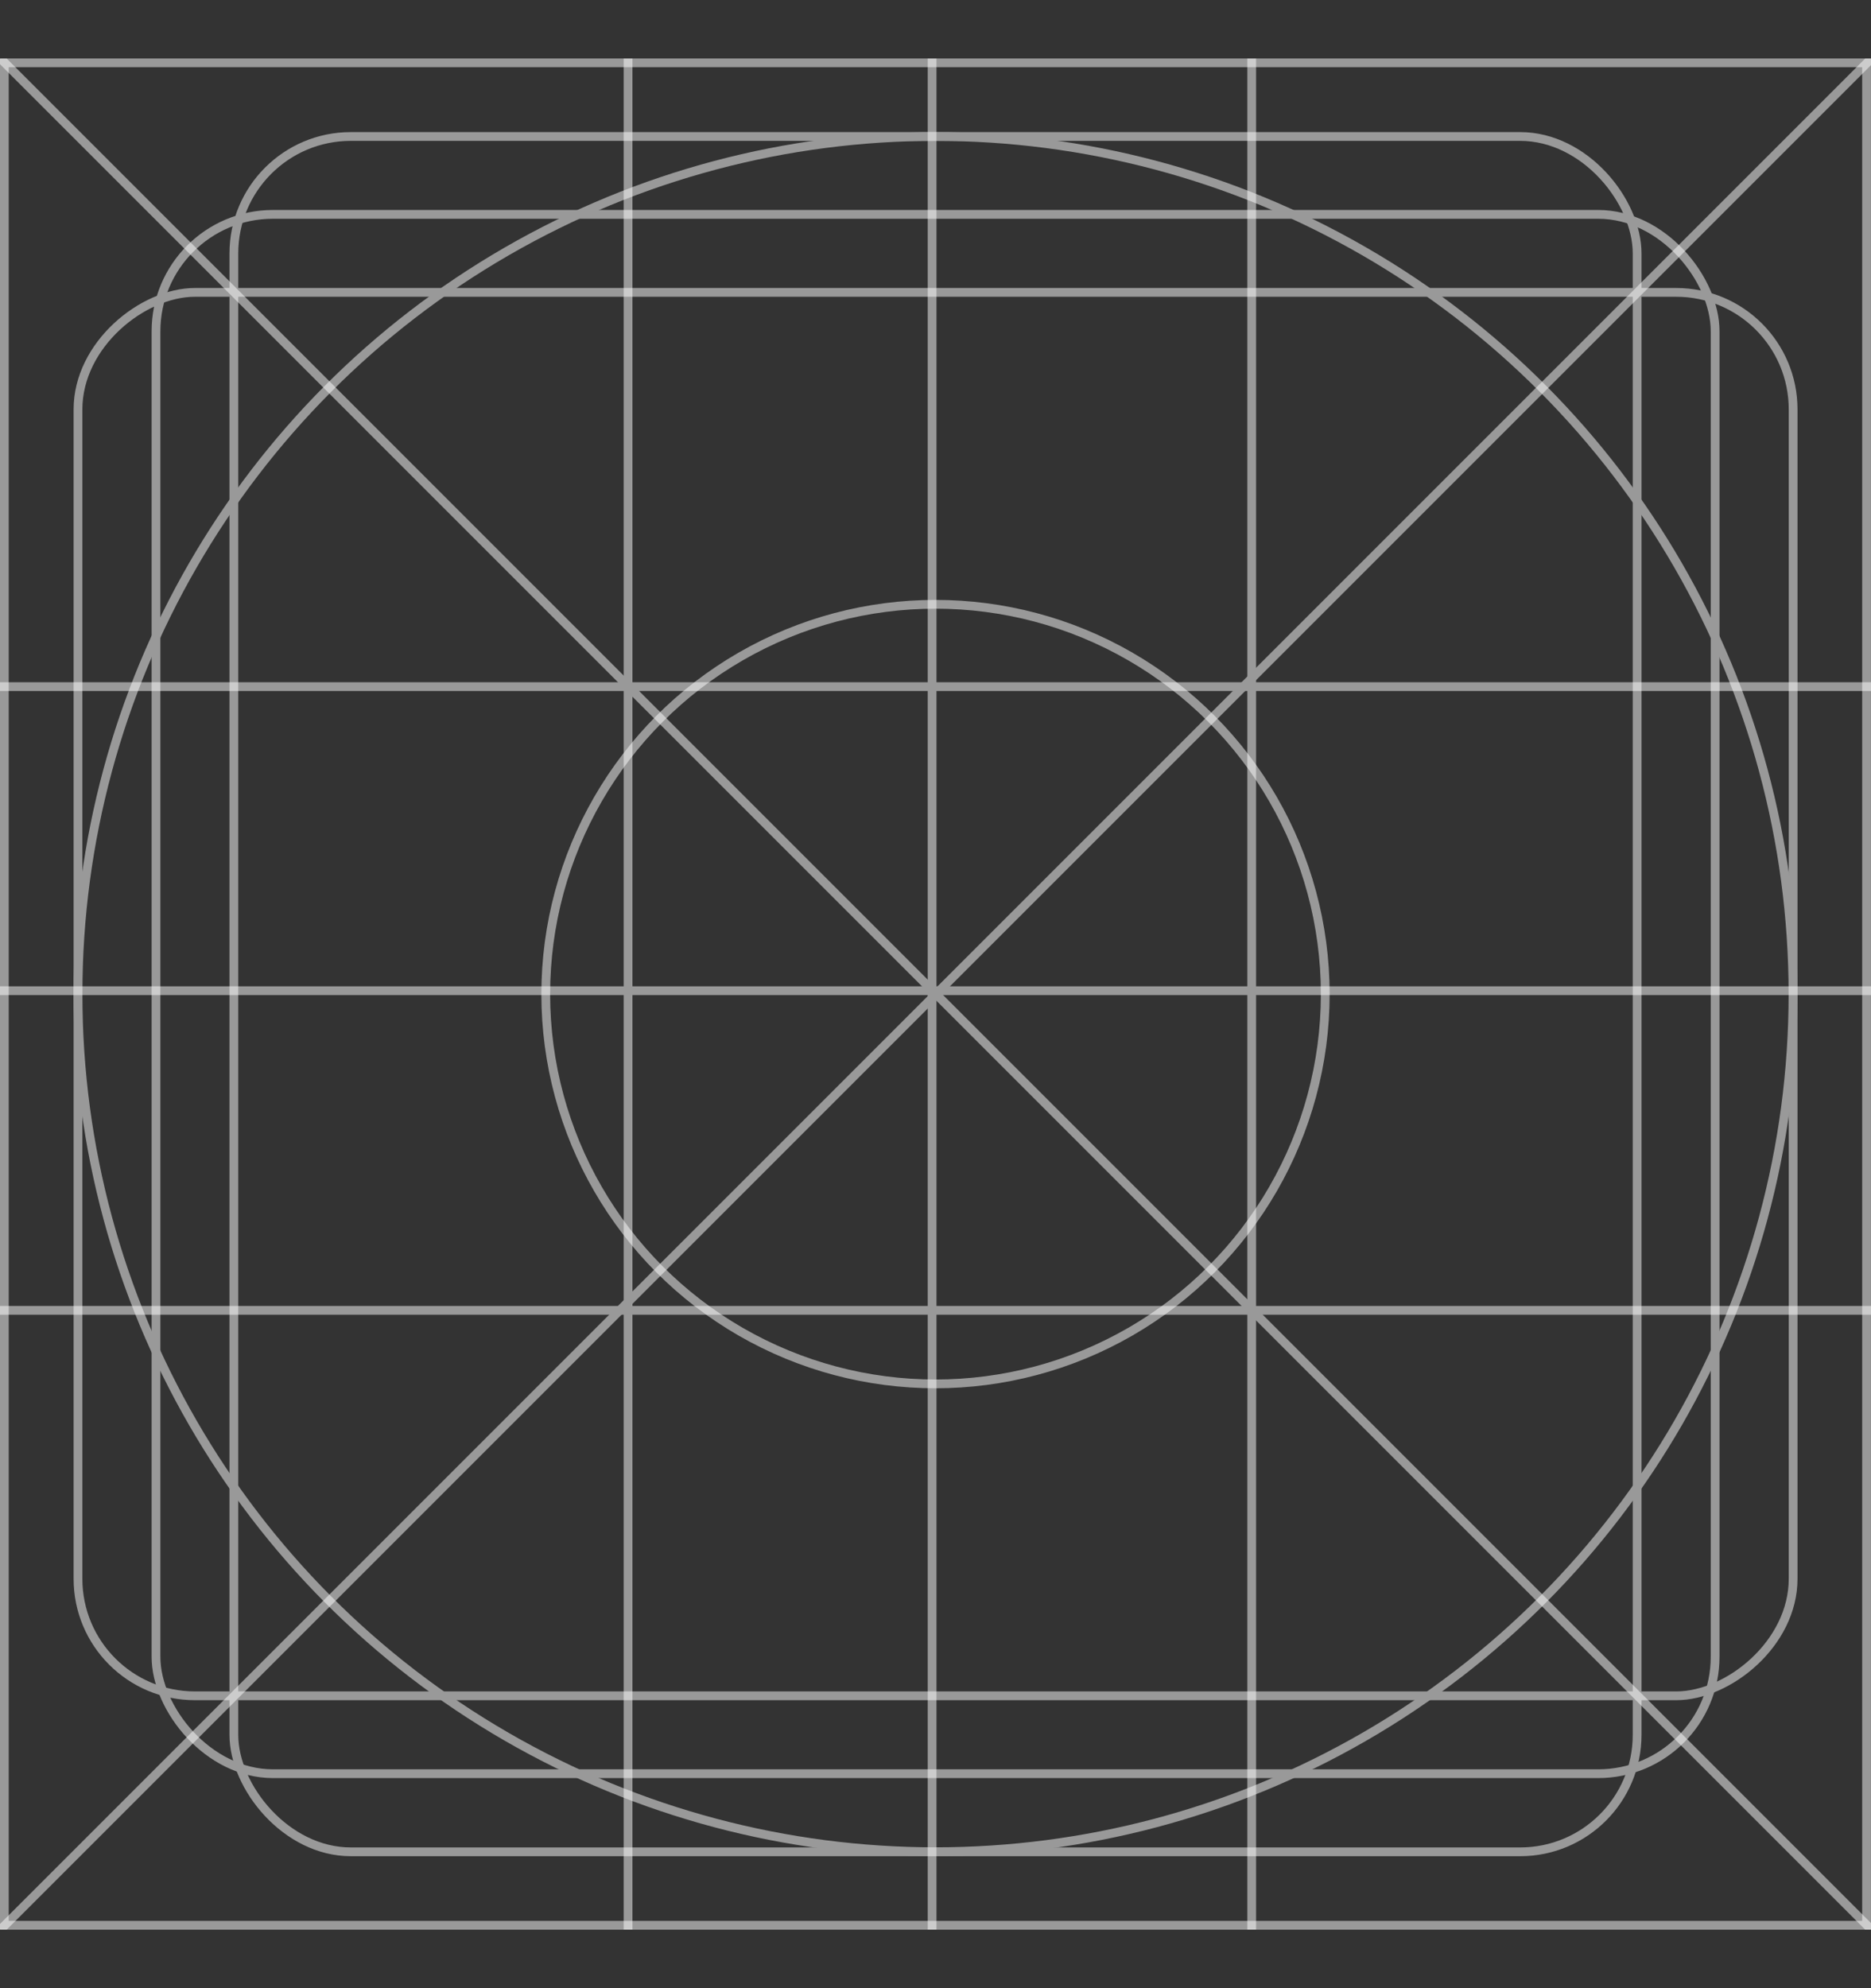 <svg width="16" height="17" viewBox="0 0 16 17" fill="none" xmlns="http://www.w3.org/2000/svg">
<rect x="0" y="0" width="16" height="17" fill="#333333" stroke="none"/>
<g clip-path="url(#clip0_1724_671908)">
<rect opacity="0.5" x="0.037" y="0.537" width="15.925" height="15.925" stroke="white" stroke-width="0.075"/>
<g opacity="0.5">
<line x1="7.971" y1="0.5" x2="7.971" y2="16.5" stroke="white" stroke-width="0.075"/>
<line x1="10.704" y1="0.5" x2="10.704" y2="16.5" stroke="white" stroke-width="0.075"/>
<line x1="5.371" y1="0.5" x2="5.371" y2="16.5" stroke="white" stroke-width="0.075"/>
<line x1="16" y1="8.471" x2="4.29153e-05" y2="8.471" stroke="white" stroke-width="0.075"/>
<line x1="16" y1="11.204" x2="4.29153e-05" y2="11.204" stroke="white" stroke-width="0.075"/>
<line x1="16" y1="5.871" x2="4.29153e-05" y2="5.871" stroke="white" stroke-width="0.075"/>
<path d="M16.004 16.5L0.004 0.5" stroke="white" stroke-width="0.075"/>
<path d="M0.004 16.5L16.004 0.5" stroke="white" stroke-width="0.075"/>
</g>
<g opacity="0.5">
<ellipse cx="8" cy="8.5" rx="7.333" ry="7.333" stroke="white" stroke-width="0.075"/>
<ellipse cx="8" cy="8.5" rx="3.333" ry="3.333" stroke="white" stroke-width="0.075"/>
<rect x="1.334" y="1.833" width="13.333" height="13.333" rx="1" stroke="white" stroke-width="0.075" stroke-linejoin="round"/>
<rect x="2" y="1.167" width="12" height="14.667" rx="1" stroke="white" stroke-width="0.075" stroke-linejoin="round"/>
<rect x="15.334" y="2.5" width="12" height="14.667" rx="1" transform="rotate(90 15.334 2.5)" stroke="white" stroke-width="0.075" stroke-linejoin="round"/>
</g>
</g>
<defs>
<clipPath id="clip0_1724_671908">
<rect width="16" height="16" fill="white" transform="translate(0 0.5)"/>
</clipPath>
</defs>
</svg>
